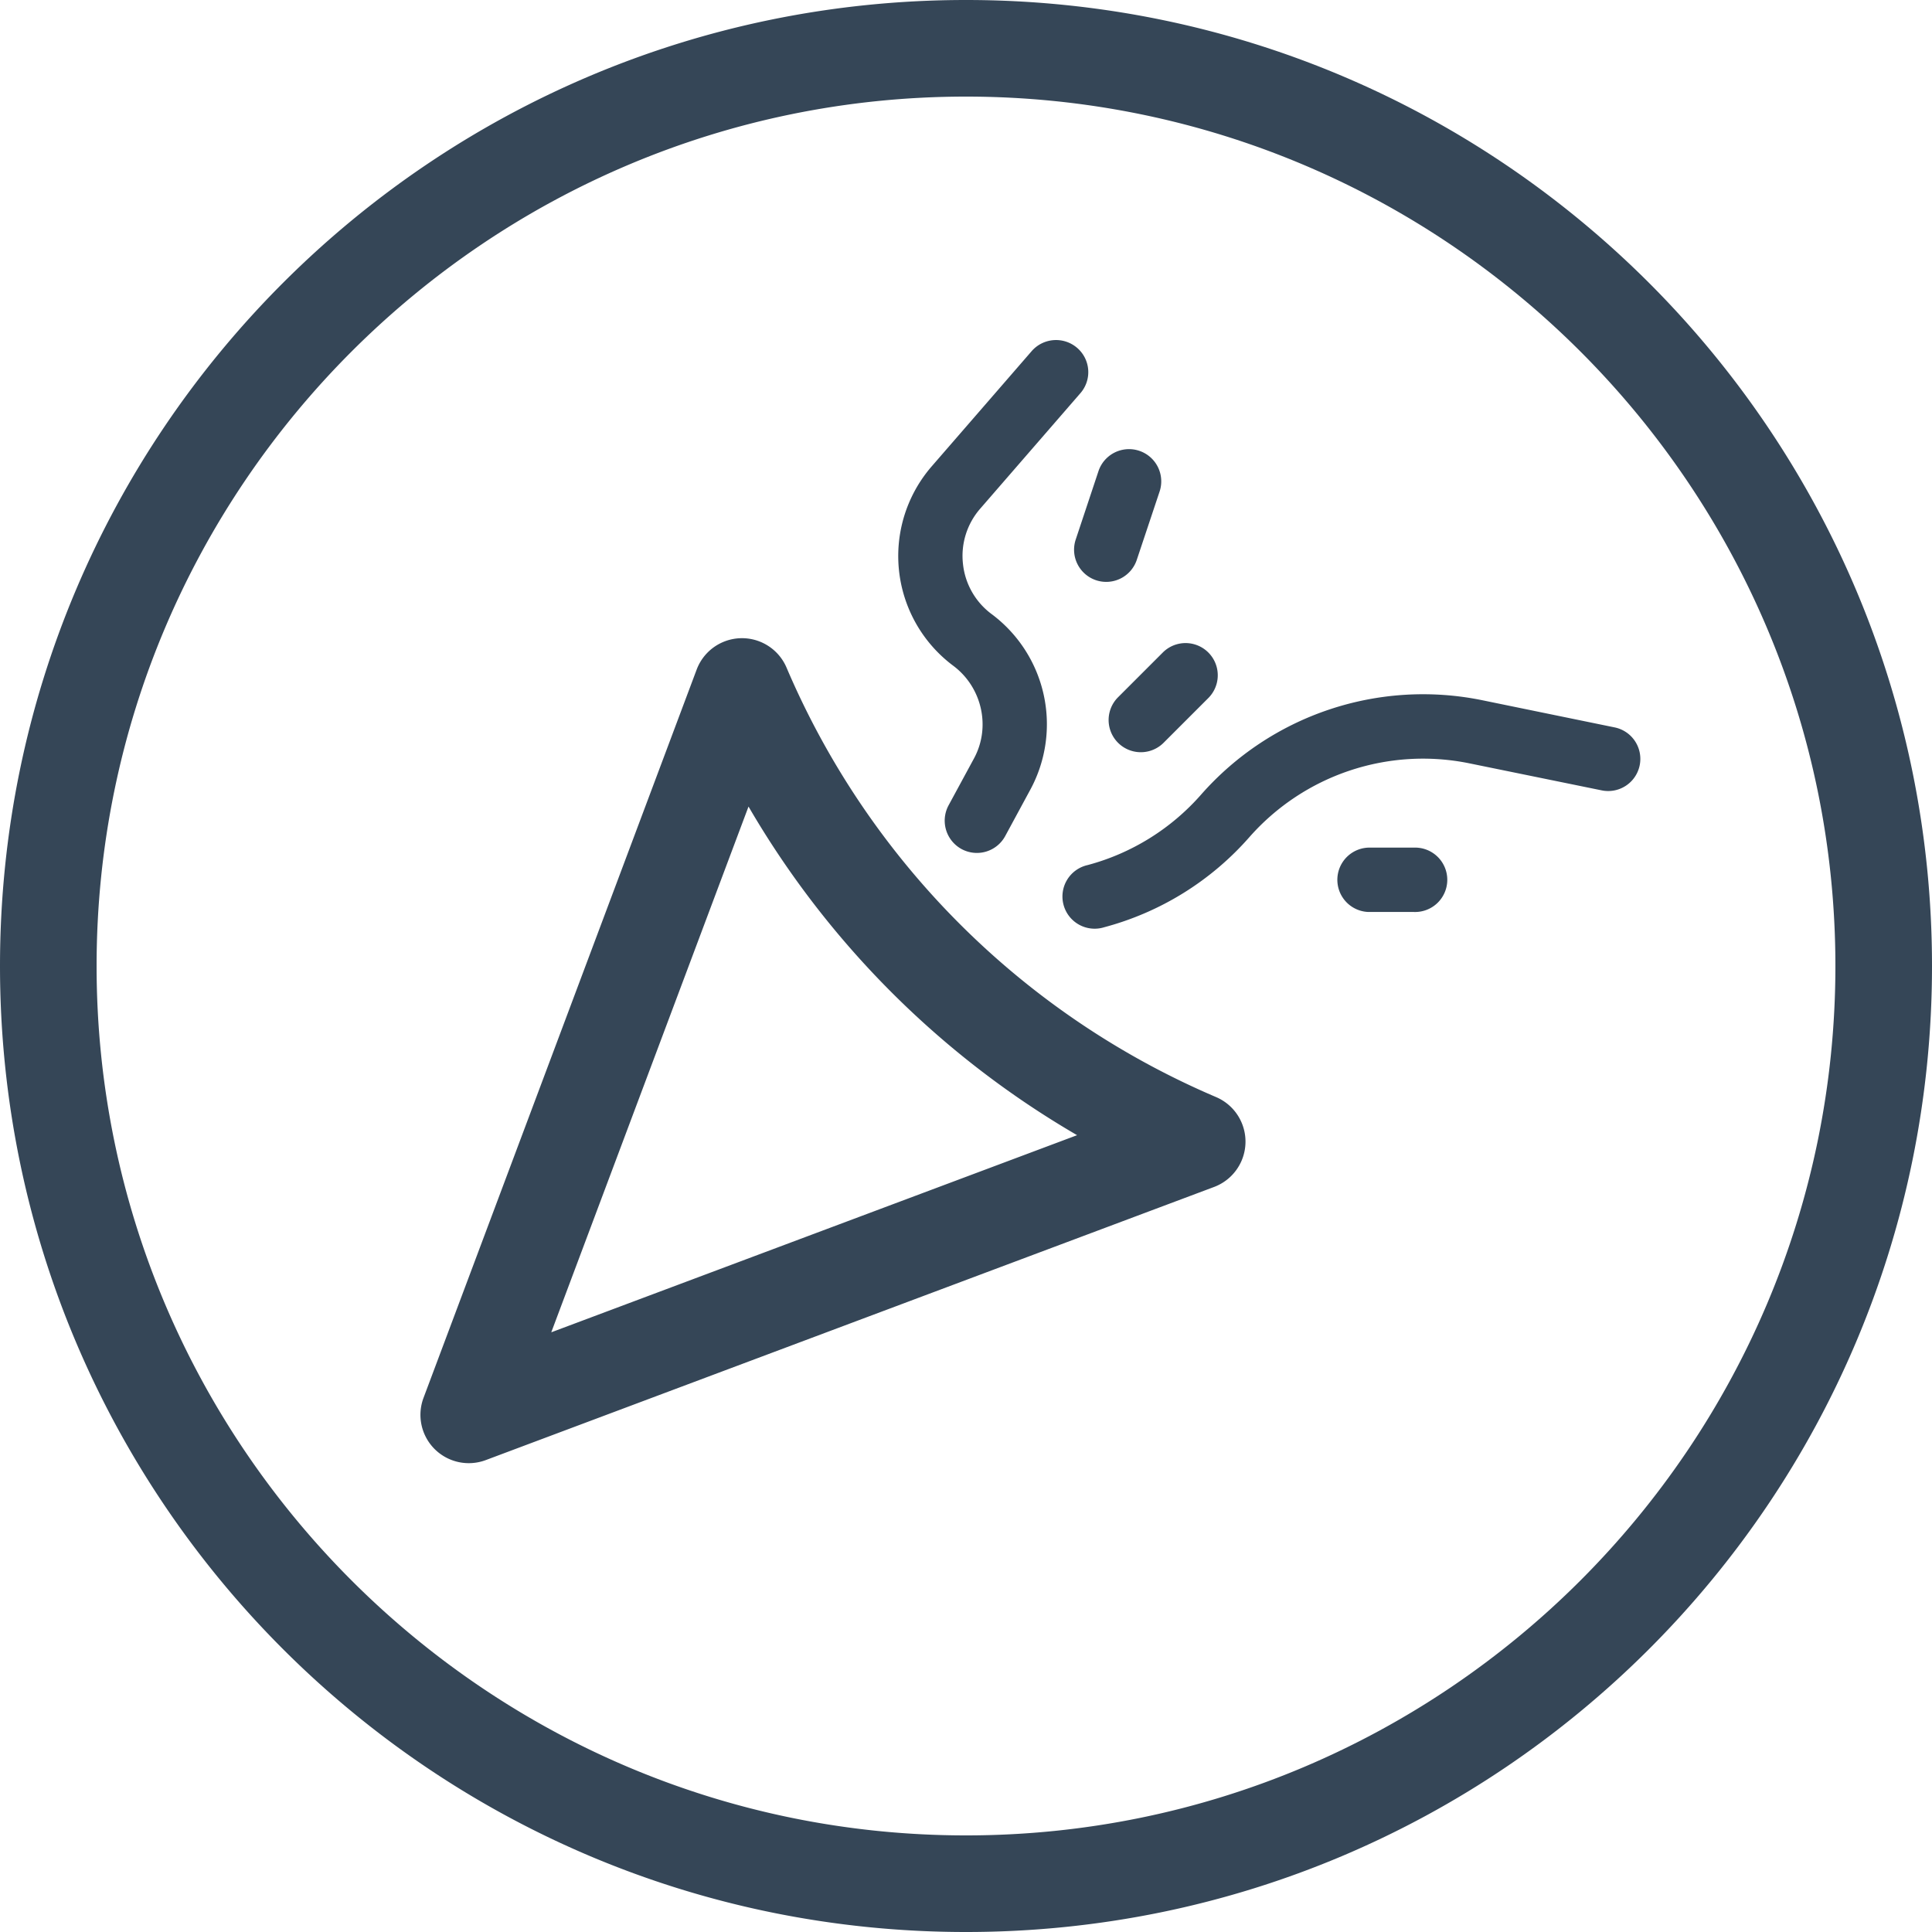 <svg xmlns="http://www.w3.org/2000/svg" width="30" height="30"><path fill="#354657" fill-rule="evenodd" d="M18.062 11.54l.707-.707a.5.5 0 0 0-.707-.707l-.707.707a.5.5 0 0 0 .707.707m3.182 2.621h.707a.5.5 0 1 0 0-.999h-.707a.5.5 0 0 0 0 .999M17.02 9.01a.5.5 0 0 0 .632-.317l.354-1.06a.5.5 0 1 0-.949-.317l-.353 1.061a.5.5 0 0 0 .316.633m-2.089 4.174a.5.5 0 0 0 .678-.202l.394-.728a2.134 2.134 0 0 0-.603-2.717 1.114 1.114 0 0 1-.447-.781 1.114 1.114 0 0 1 .269-.859l1.553-1.79a.497.497 0 0 0-.049-.705.502.502 0 0 0-.706.05l-1.553 1.79a2.126 2.126 0 0 0 .338 3.098c.443.333.584.948.319 1.437l-.395.729a.502.502 0 0 0 .202.678m2.216 1.214a4.56 4.56 0 0 0 2.256-1.402 3.593 3.593 0 0 1 3.408-1.144l2.061.421a.498.498 0 1 0 .2-.978l-2.061-.423a4.591 4.591 0 0 0-4.36 1.466 3.57 3.57 0 0 1-1.763 1.095.5.5 0 1 0 .259.965m-5.524-1.874L8.56 20.688l8.165-3.061a14.11 14.11 0 0 1-5.102-5.103M6.748 22.5a.751.751 0 0 1-.172-.793l4.243-11.313a.752.752 0 0 1 1.392-.033 12.634 12.634 0 0 0 6.676 6.676.752.752 0 0 1-.032 1.393L7.541 22.673a.752.752 0 0 1-.793-.173M15 0C6.716 0 0 6.716 0 15c0 8.284 6.716 15 15 15 8.285 0 15-6.716 15-15 0-8.284-6.715-15-15-15m0 1.5c7.444 0 13.5 6.057 13.5 13.5S22.444 28.5 15 28.5C7.557 28.5 1.5 22.443 1.5 15S7.557 1.5 15 1.5"/></svg>